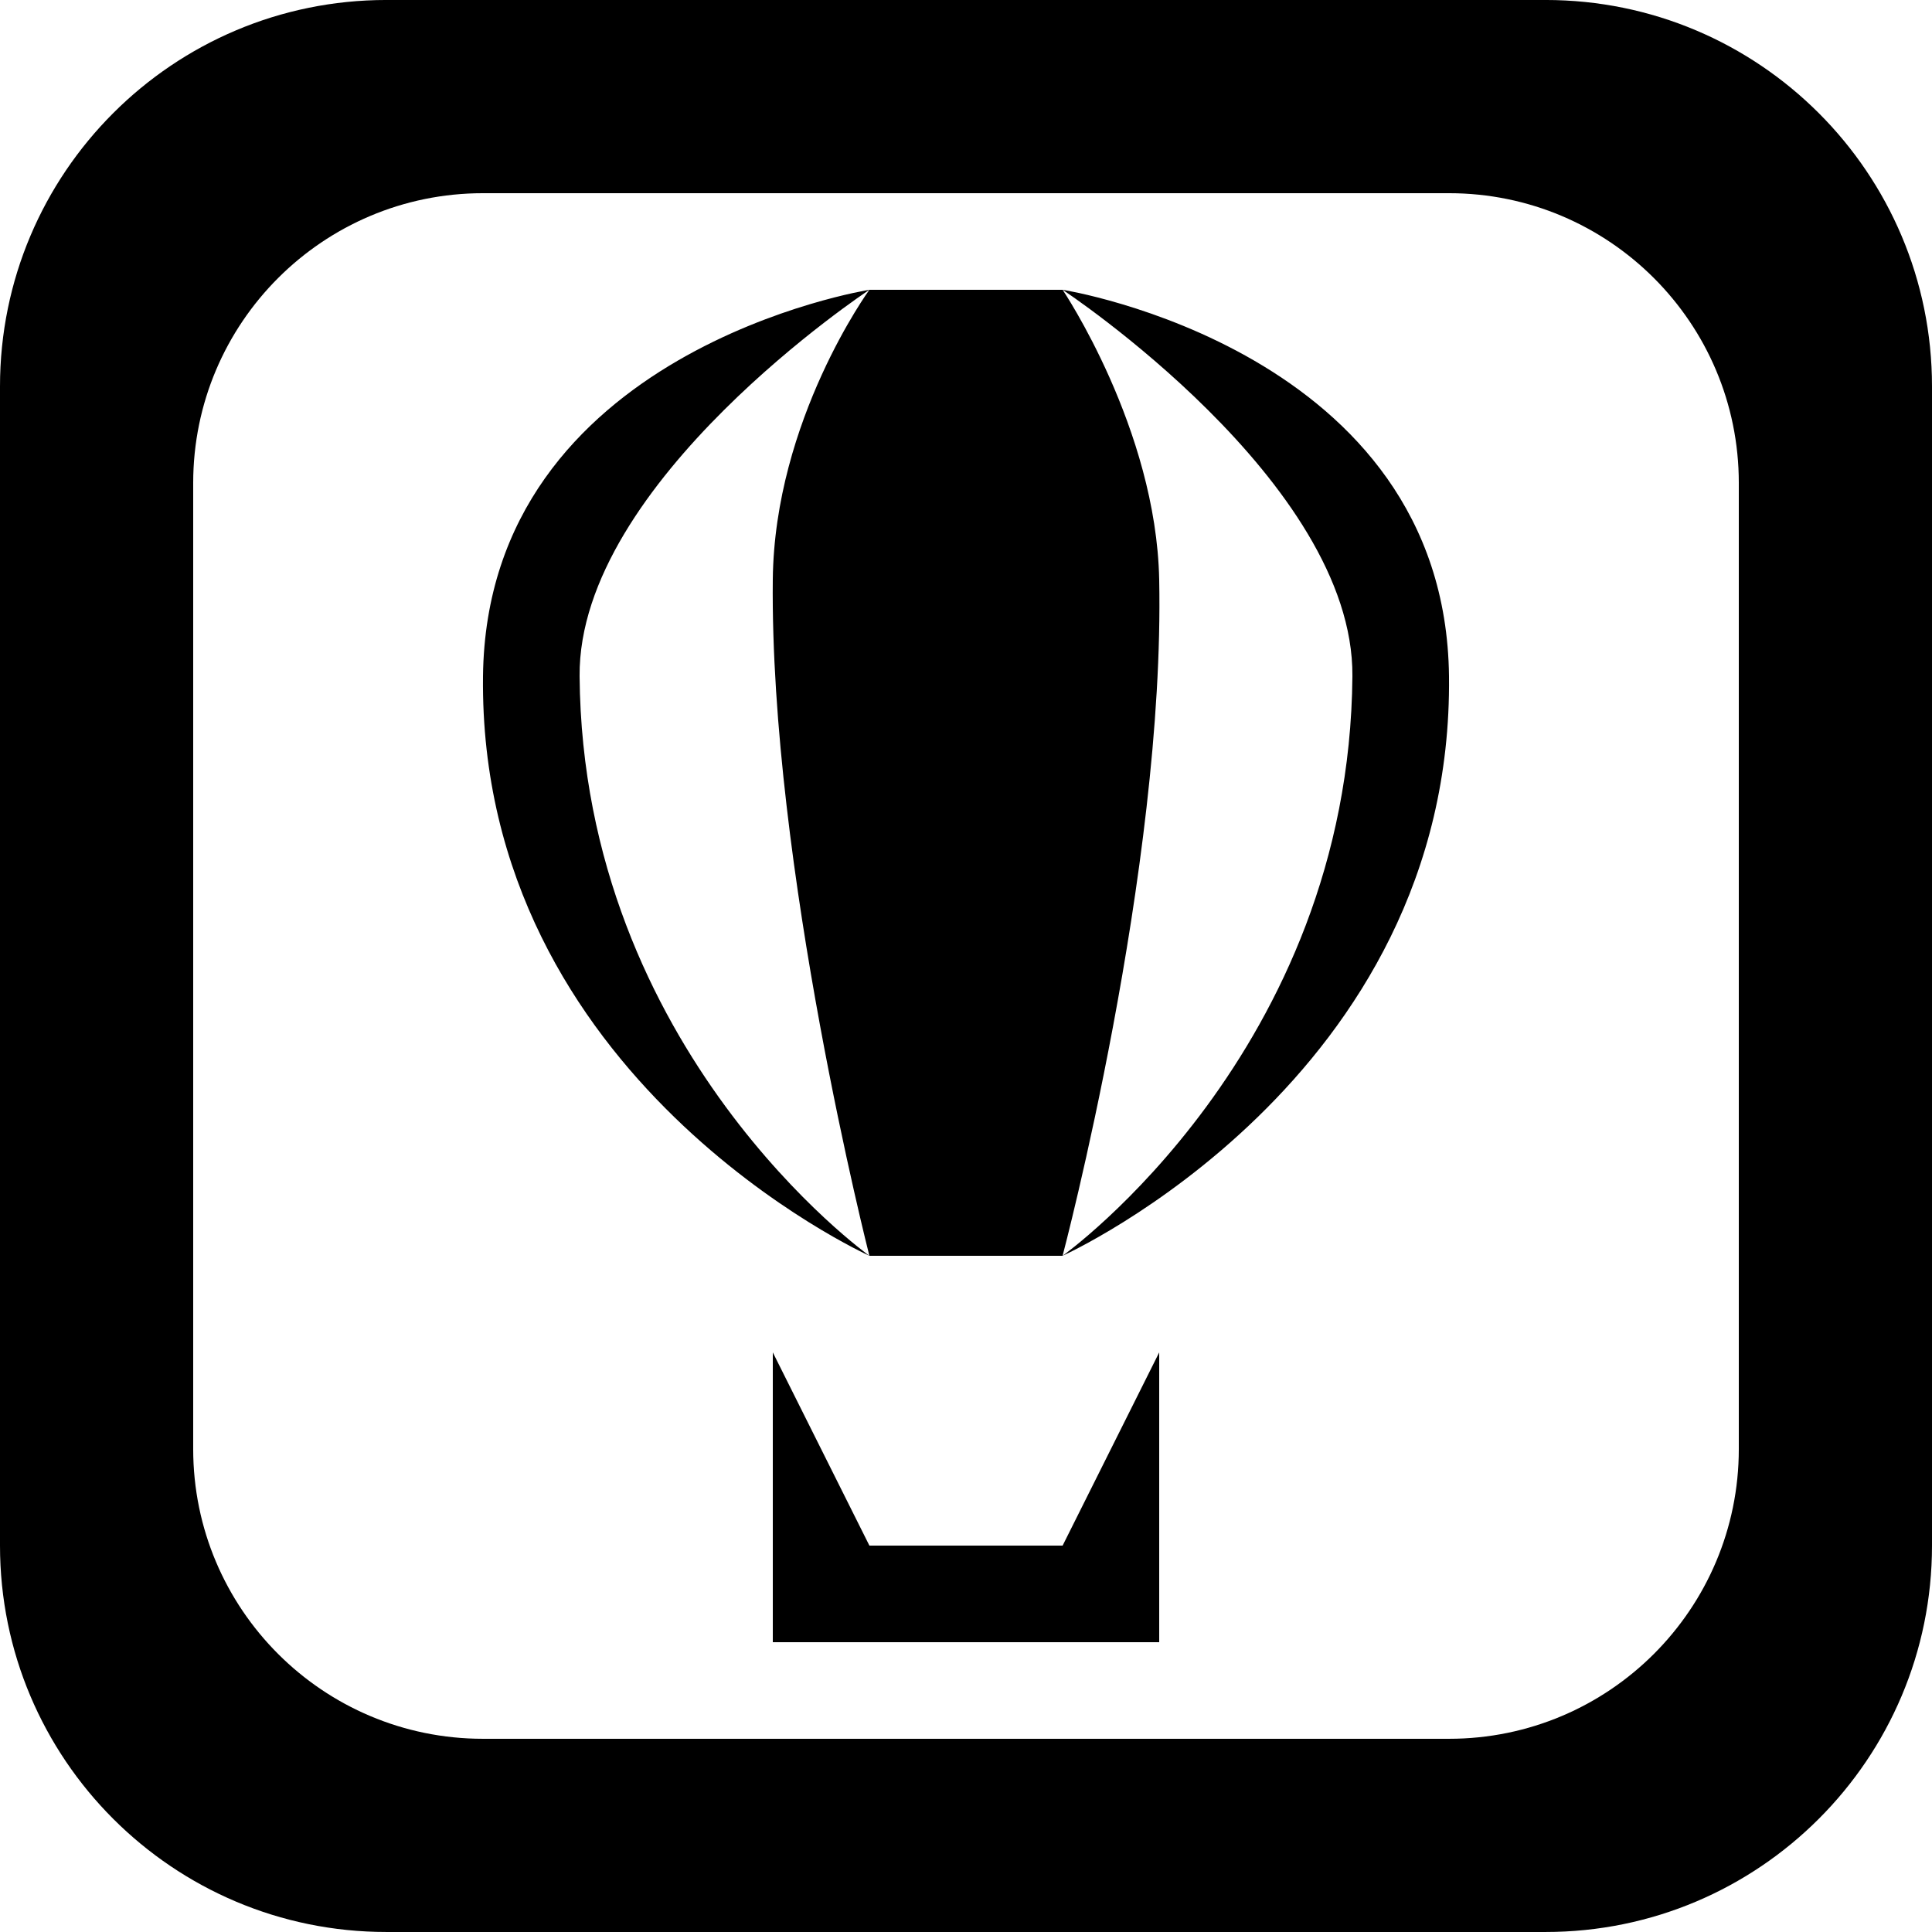 <?xml version='1.0' encoding='iso-8859-1'?>
<svg version="1.1" xmlns="http://www.w3.org/2000/svg" viewBox="0 0 137.144 137.144" xmlns:xlink="http://www.w3.org/1999/xlink" enable-background="new 0 0 137.144 137.144">
  <g>
    <g>
      <path d="m41.143,48c-0.111-13.792 20.572-27.429 20.572-27.429s-27.165,4.288-27.429,27.429c-0.326,28.635 27.429,41.143 27.429,41.143s-20.358-14.513-20.572-41.143zm20.572,61.715l-6.857-13.715v20.572h27.429v-20.571l-6.857,13.715h-13.715zm13.714-89.145c0,3.55271e-15 20.682,13.637 20.572,27.429-0.214,26.629-20.569,41.142-20.571,41.142 0.005-0.001 27.755-12.511 27.428-41.142-0.264-23.141-27.429-27.429-27.429-27.429zm-20.572,20.572c-0.214,20.321 6.857,48 6.857,48h13.715c0-0.001 7.268-27.452 6.857-48-0.214-10.719-6.857-20.572-6.857-20.572h-13.714c0,0-6.738,9.249-6.858,20.572zm54.858-41.143h-82.286c-15.149,0-27.429,12.28-27.429,27.429v82.286c0,15.148 12.28,27.429 27.429,27.429h82.286c15.149,0 27.429-12.28 27.429-27.429v-82.286c0-15.149-12.28-27.429-27.429-27.429zm13.715,102.858c0,11.362-9.211,20.572-20.572,20.572h-68.572c-11.361,0-20.572-9.21-20.572-20.572v-68.572c0-11.361 9.211-20.571 20.572-20.571h68.572c11.361,0 20.572,9.21 20.572,20.571v68.572z"/>
    </g>
  </g>
</svg>
